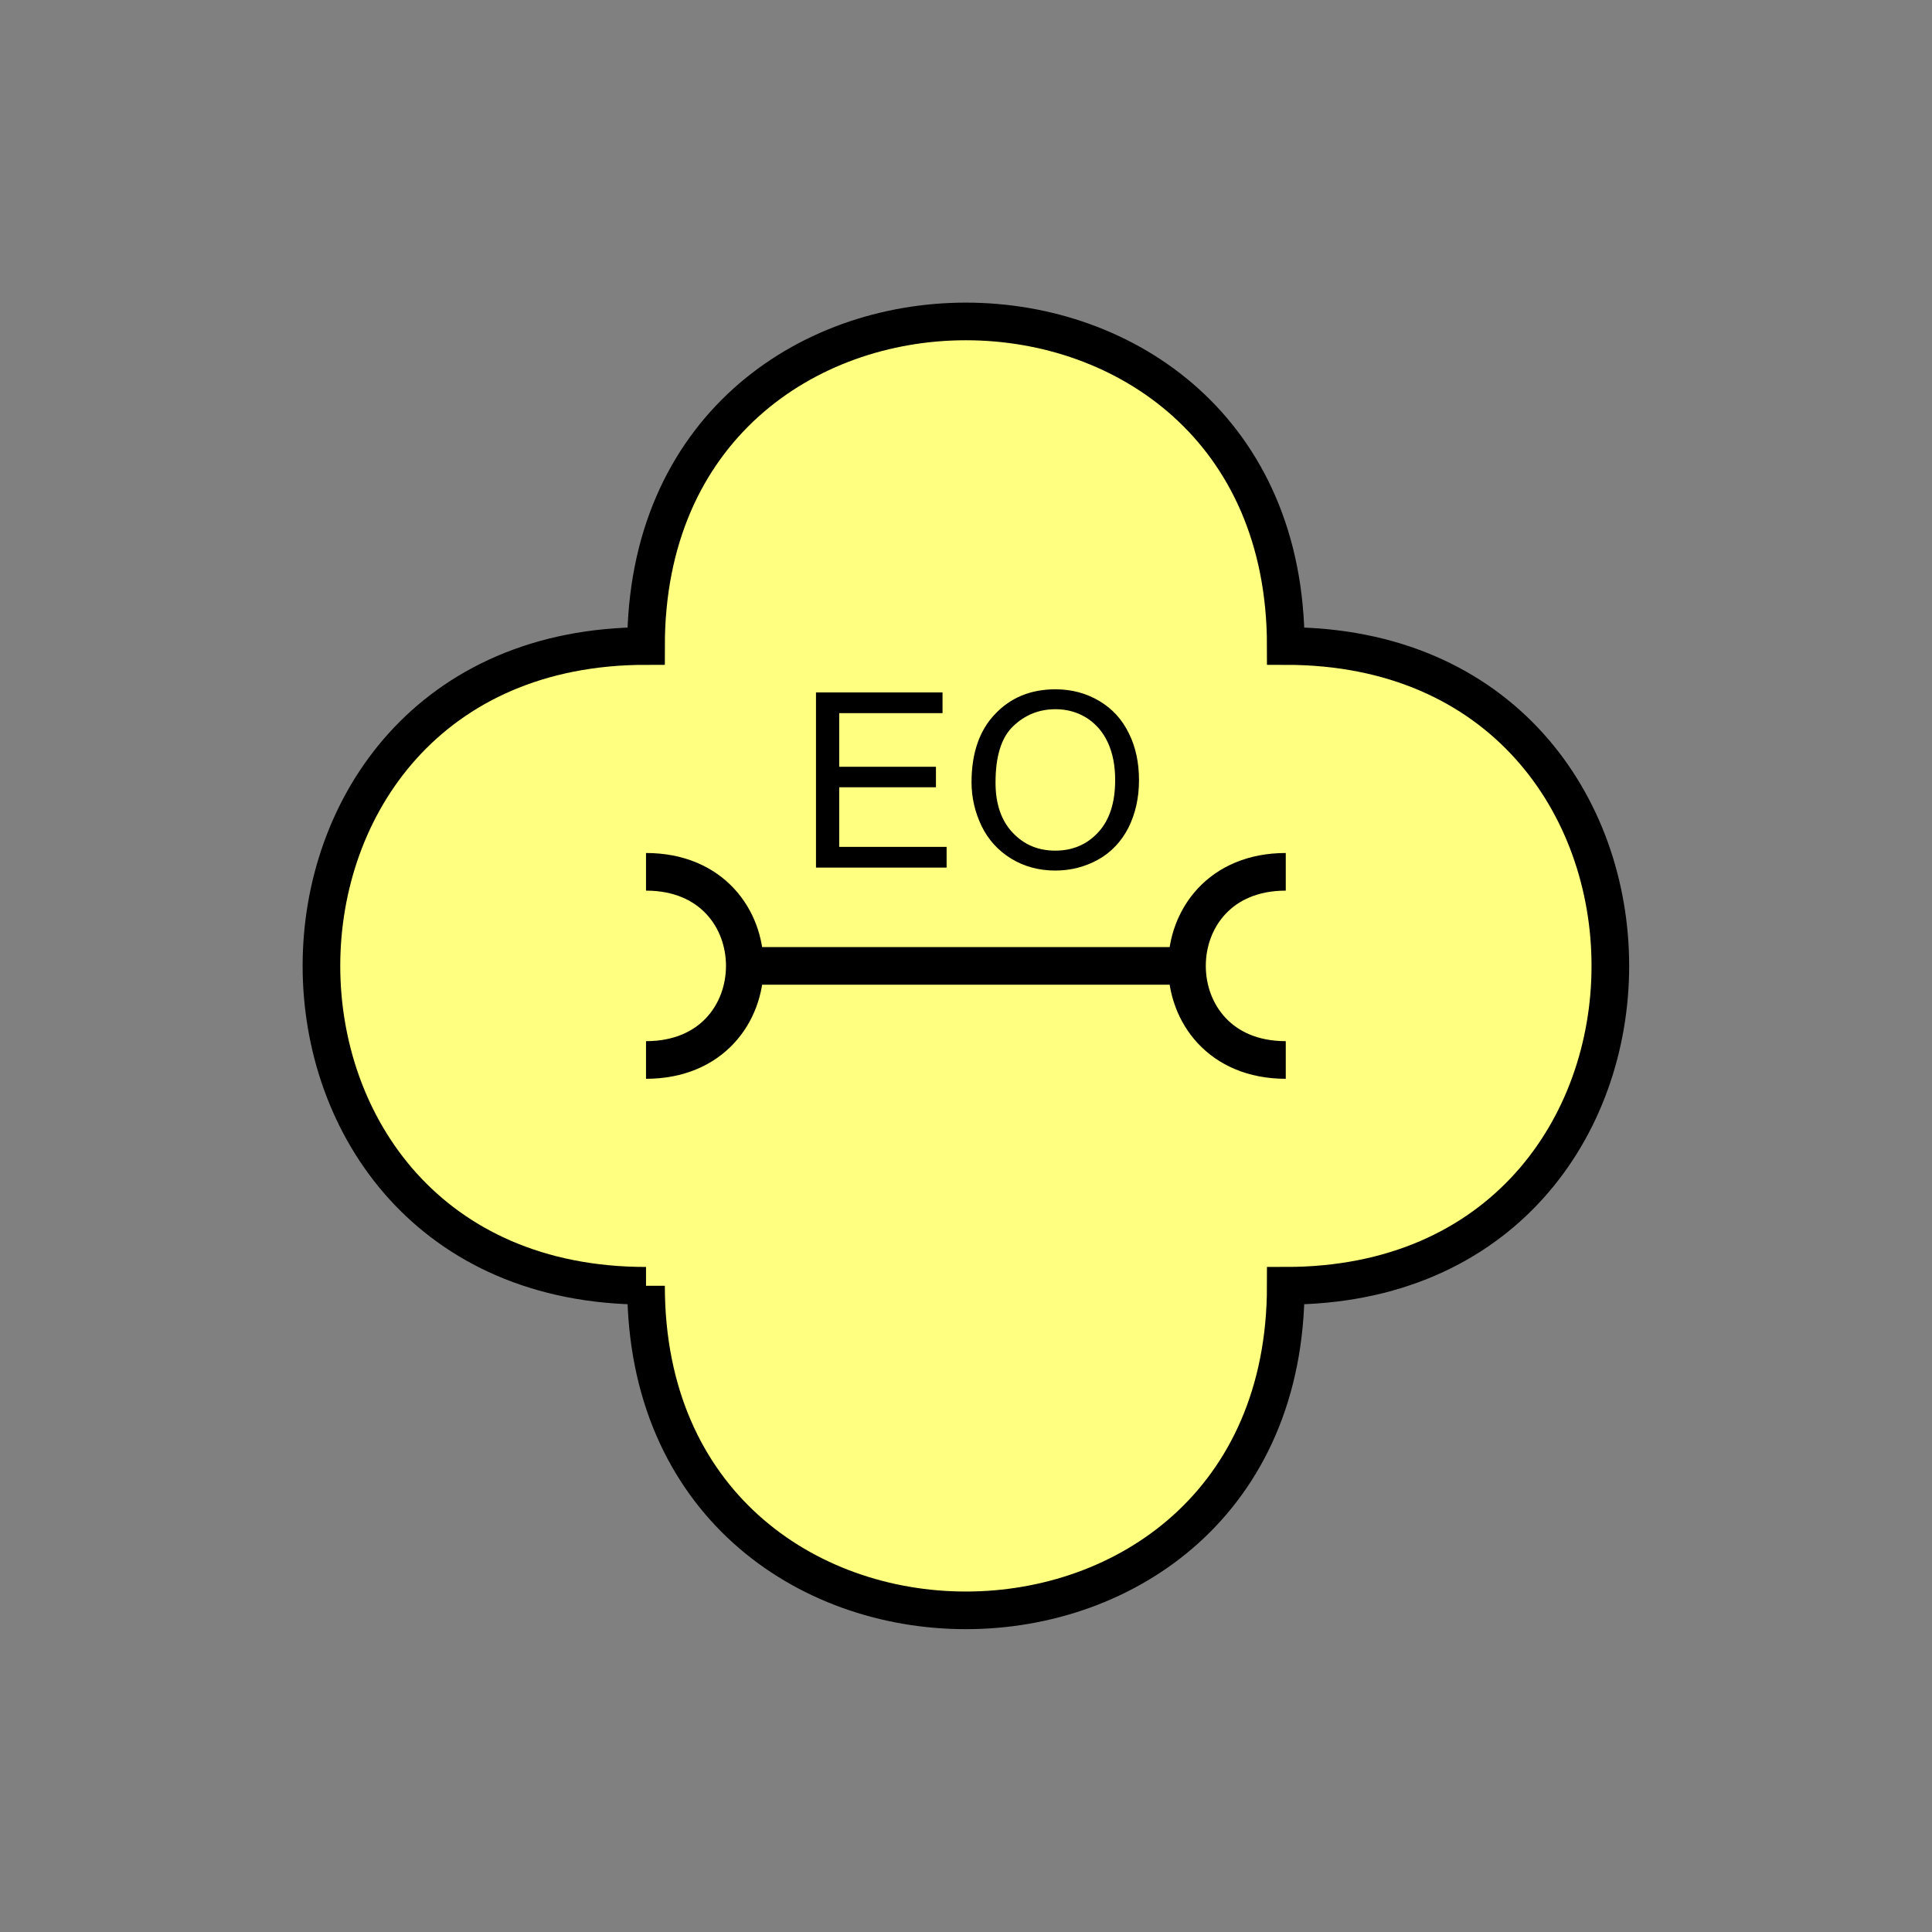 <?xml version="1.0" encoding="UTF-8" standalone="no"?>
<svg
   xmlns:dc="http://purl.org/dc/elements/1.1/"
   xmlns:cc="http://creativecommons.org/ns#"
   xmlns:rdf="http://www.w3.org/1999/02/22-rdf-syntax-ns#"
   xmlns:svg="http://www.w3.org/2000/svg"
   xmlns="http://www.w3.org/2000/svg"
   id="svg17"
   height="130.27mm"
   width="130.27mm"
   version="1.0">
  <rect width="100%" height="100%" fill="#808080" stroke="none"/>
  <defs
     id="defs3">
    <pattern
       y="0"
       x="0"
       height="6"
       width="6"
       patternUnits="userSpaceOnUse"
       id="EMFhbasepattern" />
  </defs>
  <path
     id="path5"
     d="  M 164.635,327.671   C 164.635,437.96 327.671,437.96 327.671,327.671   C 437.96,327.671 437.96,164.635 327.671,164.635   C 327.671,54.345 164.635,54.345 164.635,164.635   C 54.345,164.635 54.345,327.671 164.635,327.671   z "
     style="fill:#ffff80;fill-rule:evenodd;fill-opacity:1;stroke:none;" />
  <path
     id="path7"
     d="  M 164.635,327.671   C 164.635,437.96 327.671,437.96 327.671,327.671   C 437.96,327.671 437.96,164.635 327.671,164.635   C 327.671,54.345 164.635,54.345 164.635,164.635   C 54.345,164.635 54.345,327.671 164.635,327.671  "
     style="fill:none;stroke:#000000;stroke-width:9.59px;stroke-linecap:butt;stroke-linejoin:miter;stroke-miterlimit:10;stroke-dasharray:none;stroke-opacity:1;" />
  <path
     id="path9"
     d="  M 188.61,246.153   L 303.695,246.153  "
     style="fill:none;stroke:#000000;stroke-width:9.59px;stroke-linecap:butt;stroke-linejoin:miter;stroke-miterlimit:10;stroke-dasharray:none;stroke-opacity:1;" />
  <path
     id="path11"
     d="  M 327.671,222.177   C 294.104,222.177 294.104,270.129 327.671,270.129  "
     style="fill:none;stroke:#000000;stroke-width:9.59px;stroke-linecap:butt;stroke-linejoin:miter;stroke-miterlimit:10;stroke-dasharray:none;stroke-opacity:1;" />
  <path
     id="path13"
     d="  M 164.635,222.177   C 198.201,222.177 198.201,270.129 164.635,270.129  "
     style="fill:none;stroke:#000000;stroke-width:9.59px;stroke-linecap:butt;stroke-linejoin:miter;stroke-miterlimit:10;stroke-dasharray:none;stroke-opacity:1;" />
  <path
     id="path15"
     d="  M 207.951,221.098   L 207.951,176.463   L 240.199,176.463   L 240.199,181.737   L 213.865,181.737   L 213.865,195.404   L 238.52,195.404   L 238.52,200.638   L 213.865,200.638   L 213.865,215.823   L 241.238,215.823   L 241.238,221.098   z  M 247.591,199.36   C 247.591,191.967 249.589,186.133 253.585,181.977   C 257.541,177.781 262.696,175.663 268.97,175.663   C 273.086,175.663 276.802,176.662 280.118,178.62   C 283.435,180.579 285.953,183.336 287.671,186.852   C 289.429,190.369 290.268,194.365 290.268,198.84   C 290.268,203.356 289.349,207.392 287.551,210.988   C 285.713,214.544 283.115,217.262 279.799,219.1   C 276.442,220.938 272.806,221.857 268.93,221.857   C 264.734,221.857 260.978,220.818 257.701,218.82   C 254.384,216.782 251.867,214.025 250.149,210.508   C 248.47,206.992 247.591,203.276 247.591,199.36   z  M 253.705,199.44   C 253.705,204.834 255.144,209.07 258.021,212.147   C 260.938,215.264 264.534,216.782 268.93,216.782   C 273.365,216.782 277.002,215.224 279.879,212.107   C 282.756,208.99 284.194,204.554 284.194,198.8   C 284.194,195.164 283.595,192.007 282.356,189.29   C 281.117,186.572 279.319,184.495 276.962,182.976   C 274.604,181.498 271.967,180.738 269.01,180.738   C 264.814,180.738 261.217,182.177 258.22,185.054   C 255.184,187.931 253.705,192.726 253.705,199.44   z "
     style="fill:#000000;fill-rule:evenodd;fill-opacity:1;stroke:none;" />
</svg>
